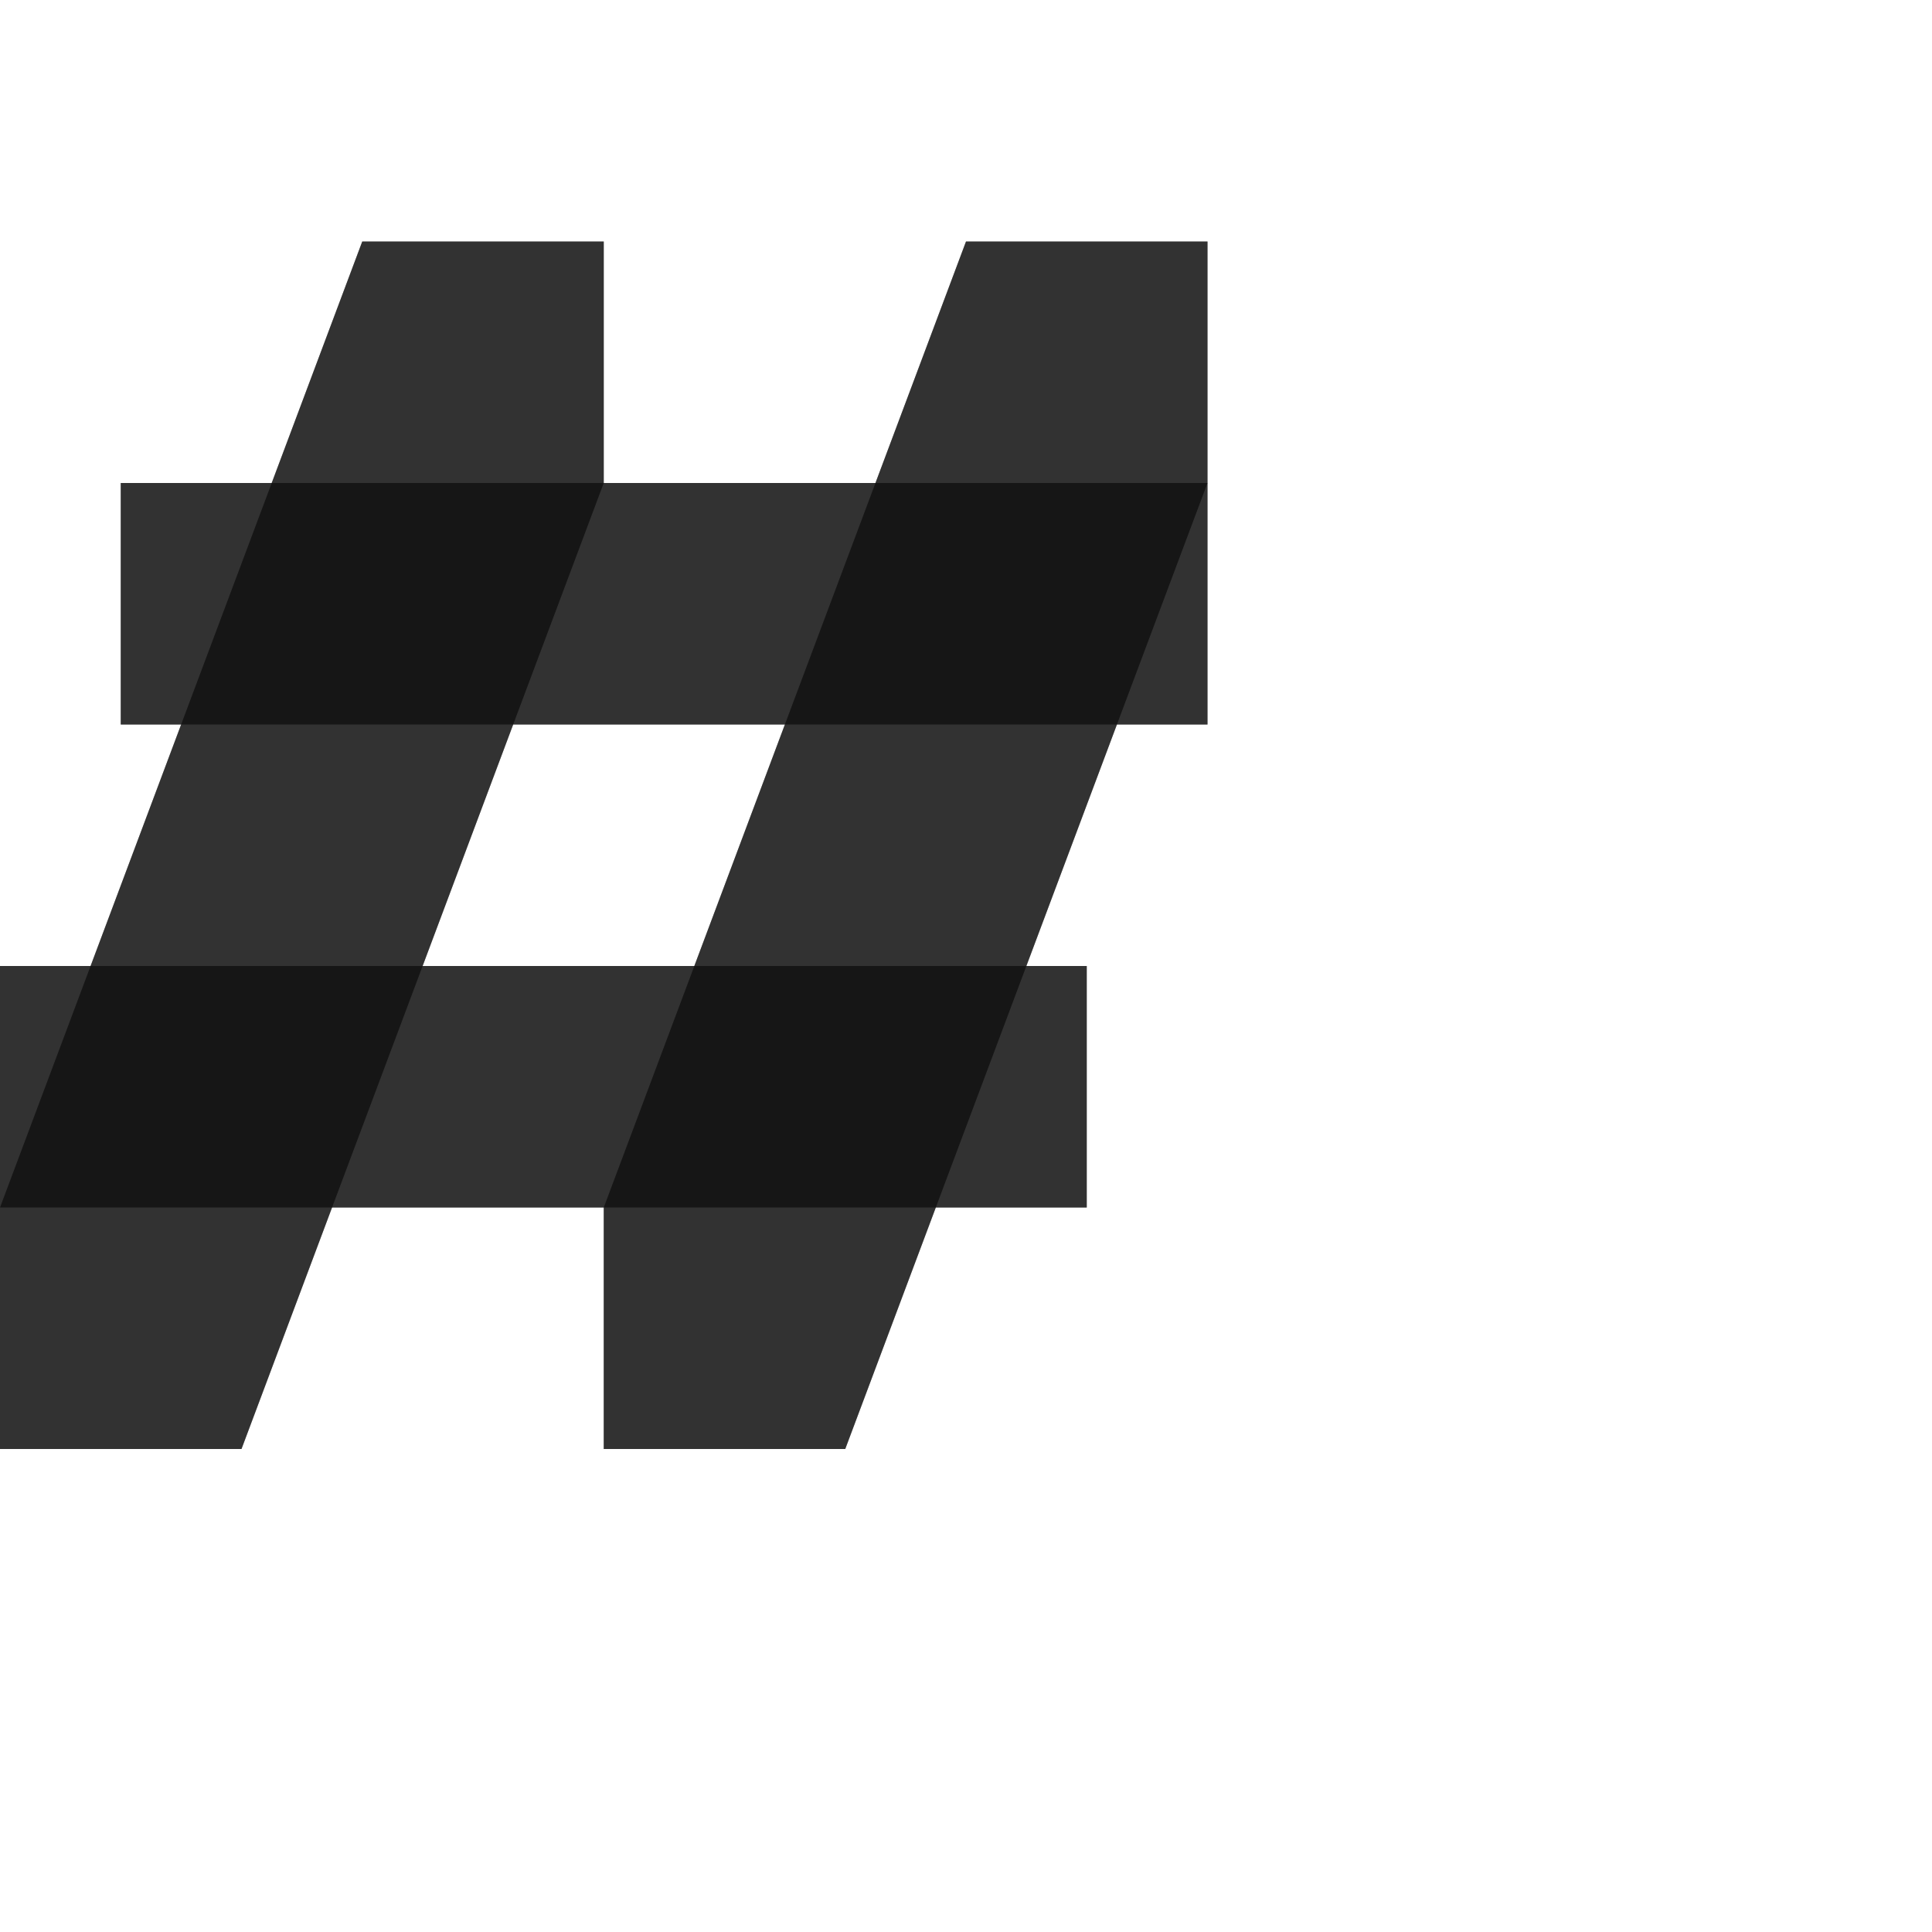 <?xml version="1.0" encoding="UTF-8" standalone="no"?>
<!-- Created with Inkscape (http://www.inkscape.org/) -->

<svg
   width="800"
   height="800"
   viewBox="0 0 800 800"
   version="1.1"
   id="svg1"
   inkscape:version="1.2.2 (732a01da63, 2022-12-09)"
   sodipodi:docname="ascii_34_number-sign.svg"
   xml:space="preserve"
   xmlns:inkscape="http://www.inkscape.org/namespaces/inkscape"
   xmlns:sodipodi="http://sodipodi.sourceforge.net/DTD/sodipodi-0.dtd"
   xmlns="http://www.w3.org/2000/svg"
   xmlns:svg="http://www.w3.org/2000/svg"><sodipodi:namedview
     id="namedview1"
     pagecolor="#ffffff"
     bordercolor="#000000"
     borderopacity="0.25"
     inkscape:showpageshadow="2"
     inkscape:pageopacity="0.0"
     inkscape:pagecheckerboard="0"
     inkscape:deskcolor="#d1d1d1"
     inkscape:document-units="px"
     showgrid="true"
     inkscape:zoom="1.1116667"
     inkscape:cx="-145.27736"
     inkscape:cy="469.5652"
     inkscape:window-width="3840"
     inkscape:window-height="2066"
     inkscape:window-x="-11"
     inkscape:window-y="-11"
     inkscape:window-maximized="1"
     inkscape:current-layer="layer1"
     showguides="false"><inkscape:grid
       id="grid1"
       units="px"
       originx="0"
       originy="0"
       spacingx="25"
       spacingy="25"
       empcolor="#0099e5"
       empopacity="0.302"
       color="#0099e5"
       opacity="0.149"
       empspacing="4"
       dotted="false"
       gridanglex="30"
       gridanglez="30"
       visible="true" /></sodipodi:namedview><defs
     id="defs1" /><g
     inkscape:label="Layer 1"
     inkscape:groupmode="layer"
     id="layer1"><path
       style="fill:#000000;fill-opacity:0.555;stroke:none;stroke-width:1.049px;stroke-linecap:butt;stroke-linejoin:miter;stroke-opacity:1"
       d="M 0,400 V 500 H 450 V 400 Z"
       id="path302"
       sodipodi:nodetypes="ccccc" /><path
       style="fill:#000000;fill-opacity:0.555;stroke:none;stroke-width:1.049px;stroke-linecap:butt;stroke-linejoin:miter;stroke-opacity:1"
       d="M 50,200 V 300 H 500 V 200 Z"
       id="path302-9"
       sodipodi:nodetypes="ccccc" /><path
       style="fill:#000000;fill-opacity:0.555;stroke:none;stroke-width:1px;stroke-linecap:butt;stroke-linejoin:miter;stroke-opacity:1"
       d="M 0,500 V 600 H 100 L 250,200 V 100 H 150 Z"
       id="path304" /><path
       style="fill:#000000;fill-opacity:0.555;stroke:none;stroke-width:1px;stroke-linecap:butt;stroke-linejoin:miter;stroke-opacity:1"
       d="M 250,500 V 600 H 350 L 500,200 V 100 H 400 Z"
       id="path304-6" /><path
       id="path302-7"
       style="fill:#000000;fill-opacity:0.555;stroke:none;stroke-width:1.049px;stroke-linecap:butt;stroke-linejoin:miter;stroke-opacity:1"
       d="M 150 100 L 112.5 200 L 50 200 L 50 300 L 75 300 L 37.5 400 L 0 400 L 0 500 L 0 600 L 100 600 L 137.5 500 L 250 500 L 250 600 L 350 600 L 387.5 500 L 450 500 L 450 400 L 425 400 L 462.5 300 L 500 300 L 500 200 L 500 100 L 400 100 L 362.5 200 L 250 200 L 250 100 L 150 100 z M 212.5 300 L 325 300 L 287.5 400 L 175 400 L 212.5 300 z " /></g></svg>
